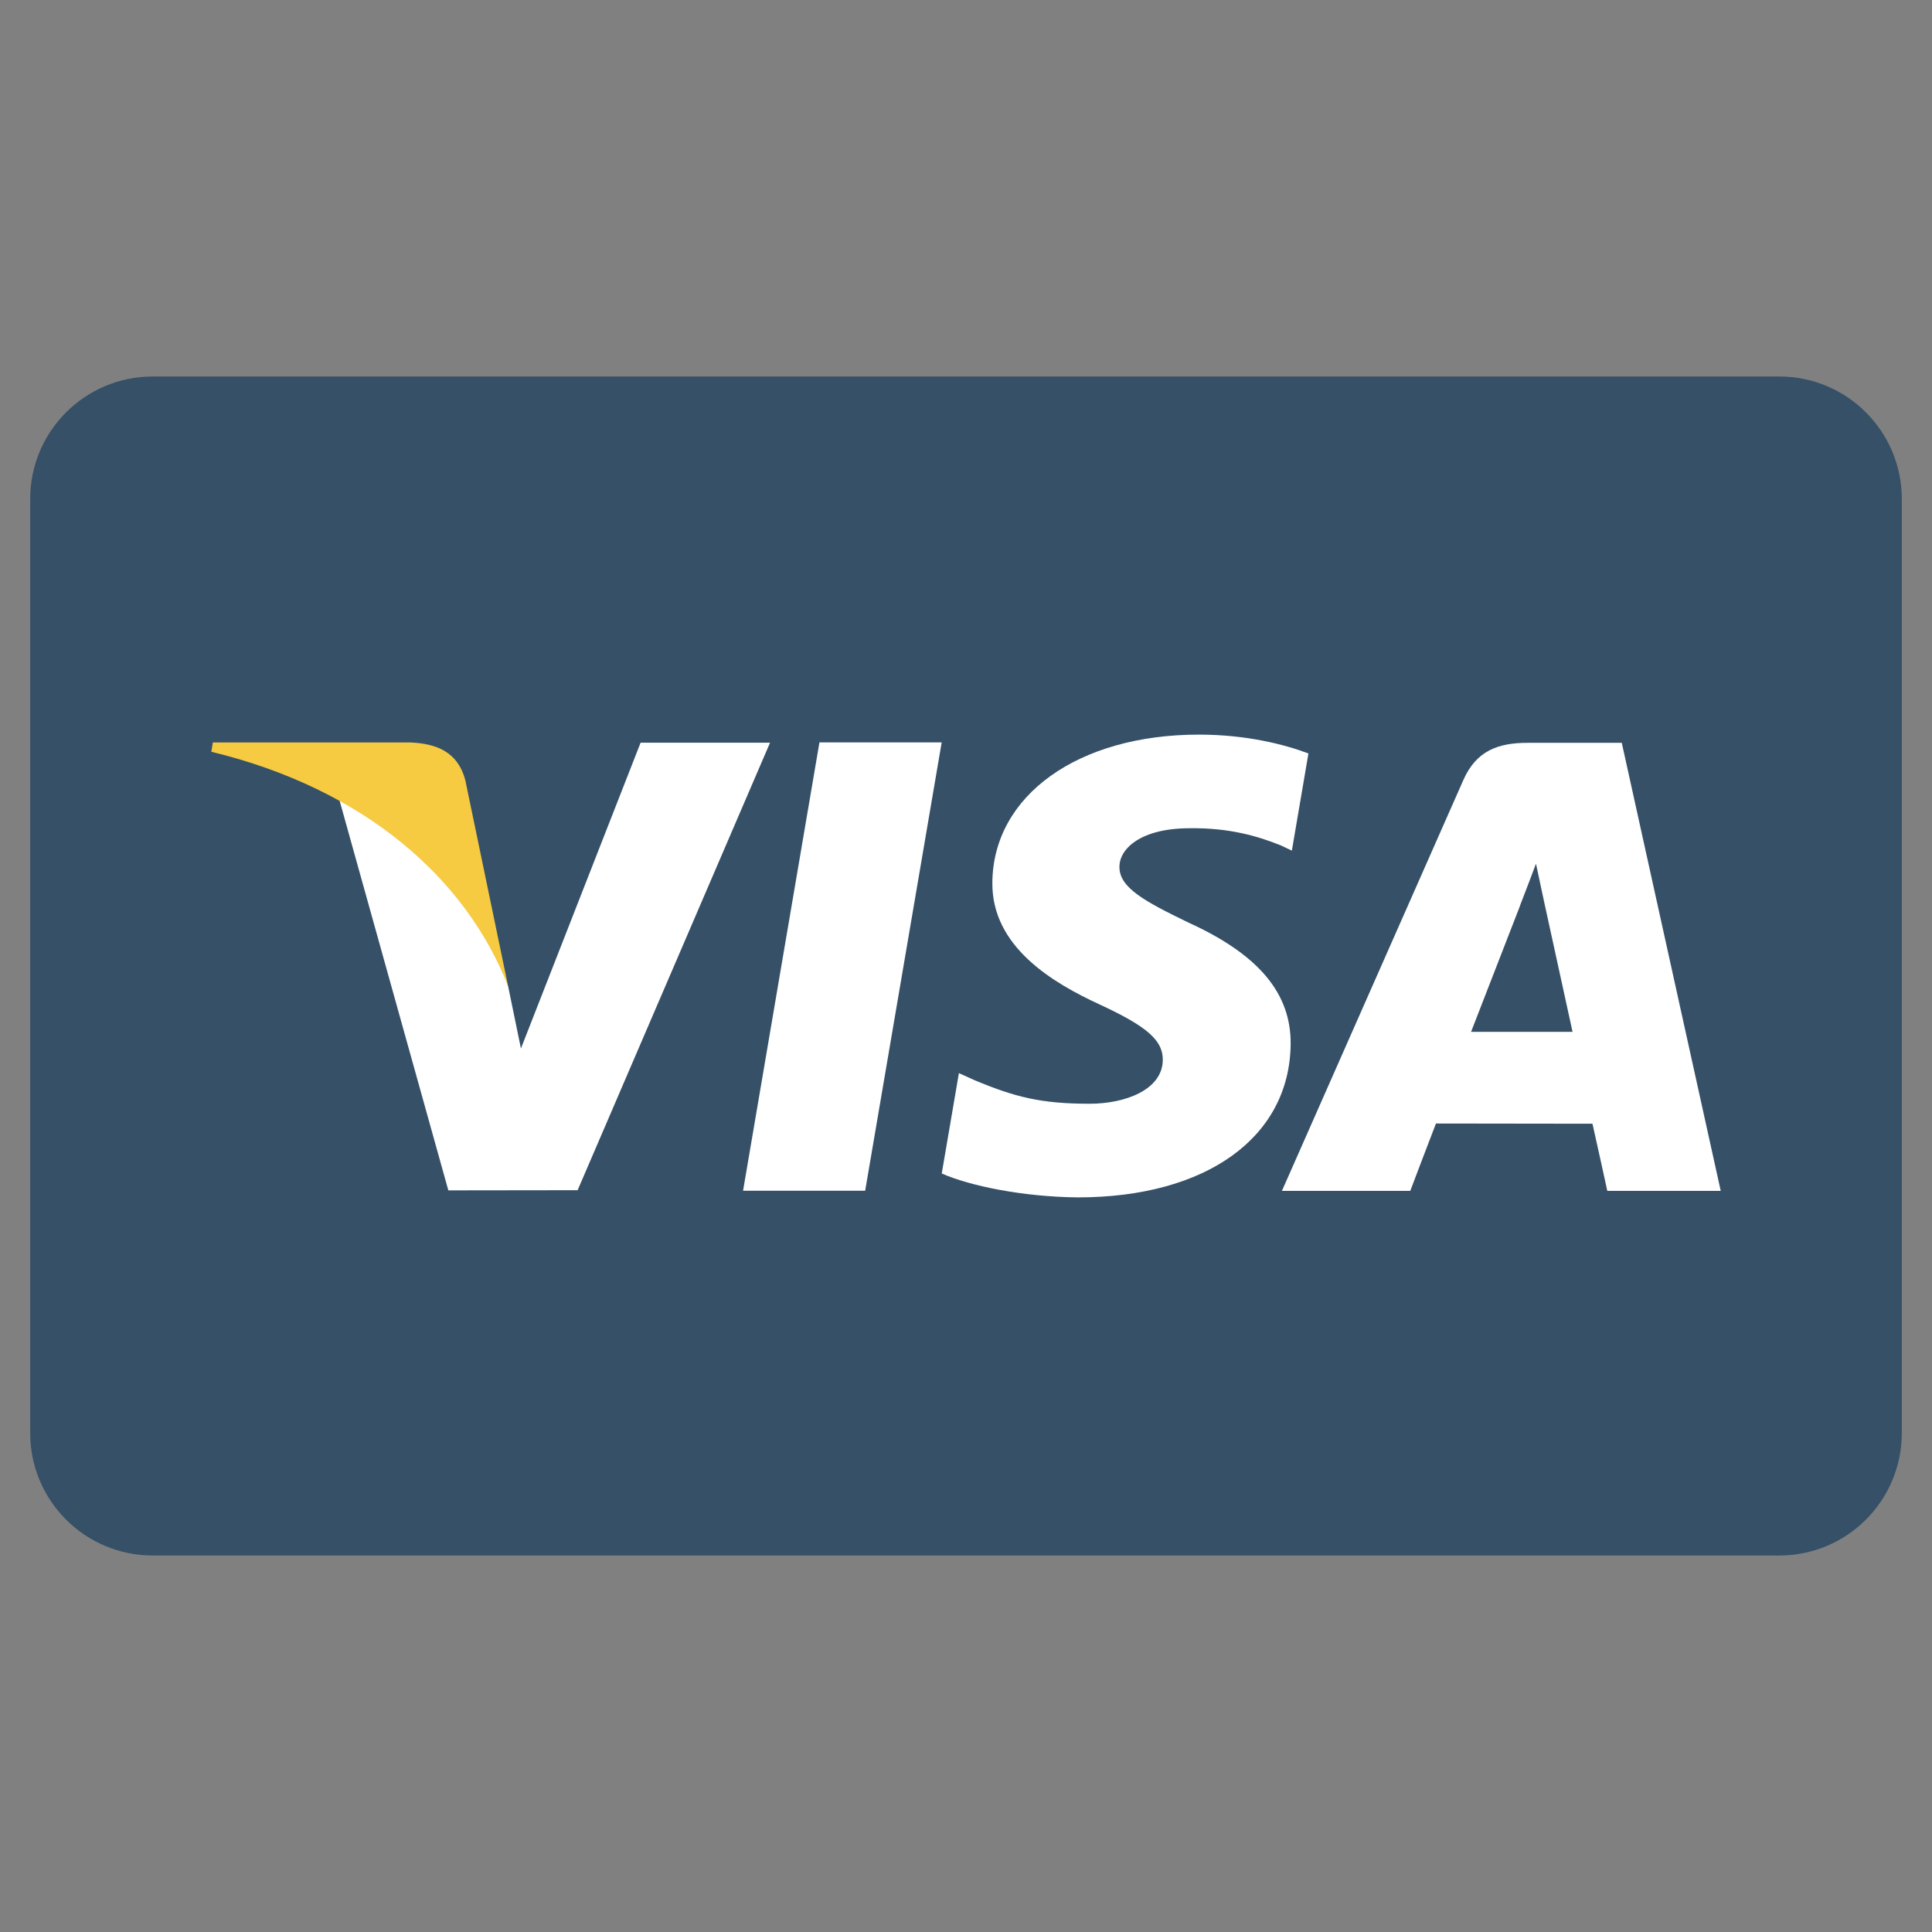 <?xml version="1.0" ?><!DOCTYPE svg  PUBLIC '-//W3C//DTD SVG 1.1//EN'  'http://www.w3.org/Graphics/SVG/1.1/DTD/svg11.dtd'><svg enable-background="new 0 0 128 128" id="Слой_1" version="1.1" viewBox="0 0 128 128" xml:space="preserve" xmlns="http://www.w3.org/2000/svg" xmlns:xlink="http://www.w3.org/1999/xlink"><rect x="0" y="0" width="128" height="128" fill="#808080" stroke="none"/><g><path d="M117.886,103.055H10.114C5.633,103.055,2,99.422,2,94.941V33.059c0-4.481,3.633-8.114,8.114-8.114h107.771   c4.481,0,8.114,3.633,8.114,8.114v61.881C126,99.422,122.367,103.055,117.886,103.055z" fill="#355067"/><g><g><polygon fill="#FFFFFF" points="49.23,78.888 54.29,49.186 62.389,49.186 57.32,78.888 49.23,78.888    "/><path d="M86.687,49.918c-1.604-0.603-4.118-1.248-7.257-1.248c-8,0-13.635,4.028-13.684,9.802     c-0.045,4.267,4.022,6.65,7.093,8.07c3.153,1.456,4.213,2.385,4.199,3.685c-0.023,1.991-2.518,2.899-4.847,2.899     c-3.239,0-4.96-0.449-7.619-1.558l-1.042-0.471l-1.137,6.65c1.889,0.829,5.386,1.547,9.019,1.583     c8.511,0,14.033-3.982,14.097-10.149c0.032-3.377-2.124-5.948-6.795-8.069c-2.831-1.375-4.566-2.291-4.548-3.683     c0-1.234,1.468-2.555,4.639-2.555c2.645-0.042,4.566,0.536,6.056,1.138l0.729,0.343L86.687,49.918L86.687,49.918z" fill="#FFFFFF"/><path d="M107.447,49.215h-6.256c-1.939,0-3.388,0.529-4.24,2.463L84.93,78.9h8.503c0,0,1.386-3.66,1.703-4.464     c0.929,0,9.187,0.014,10.369,0.014c0.24,1.039,0.983,4.45,0.983,4.45h7.515L107.447,49.215L107.447,49.215z M97.463,68.361     c0.67-1.712,3.225-8.304,3.225-8.304c-0.045,0.079,0.666-1.72,1.074-2.836l0.548,2.562c0,0,1.549,7.09,1.875,8.578H97.463     L97.463,68.361z" fill="#FFFFFF"/><path d="M42.44,49.208l-7.927,20.256l-0.847-4.115c-1.472-4.747-6.07-9.889-11.211-12.462l7.248,25.978     l8.566-0.011l12.747-29.646H42.44L42.44,49.208z" fill="#FFFFFF"/><path d="M27.161,49.19H14.102l-0.1,0.617c10.156,2.46,16.878,8.402,19.664,15.542L30.83,51.697     C30.341,49.816,28.918,49.255,27.161,49.19L27.161,49.19z" fill="#F6CA41"/></g></g></g></svg>